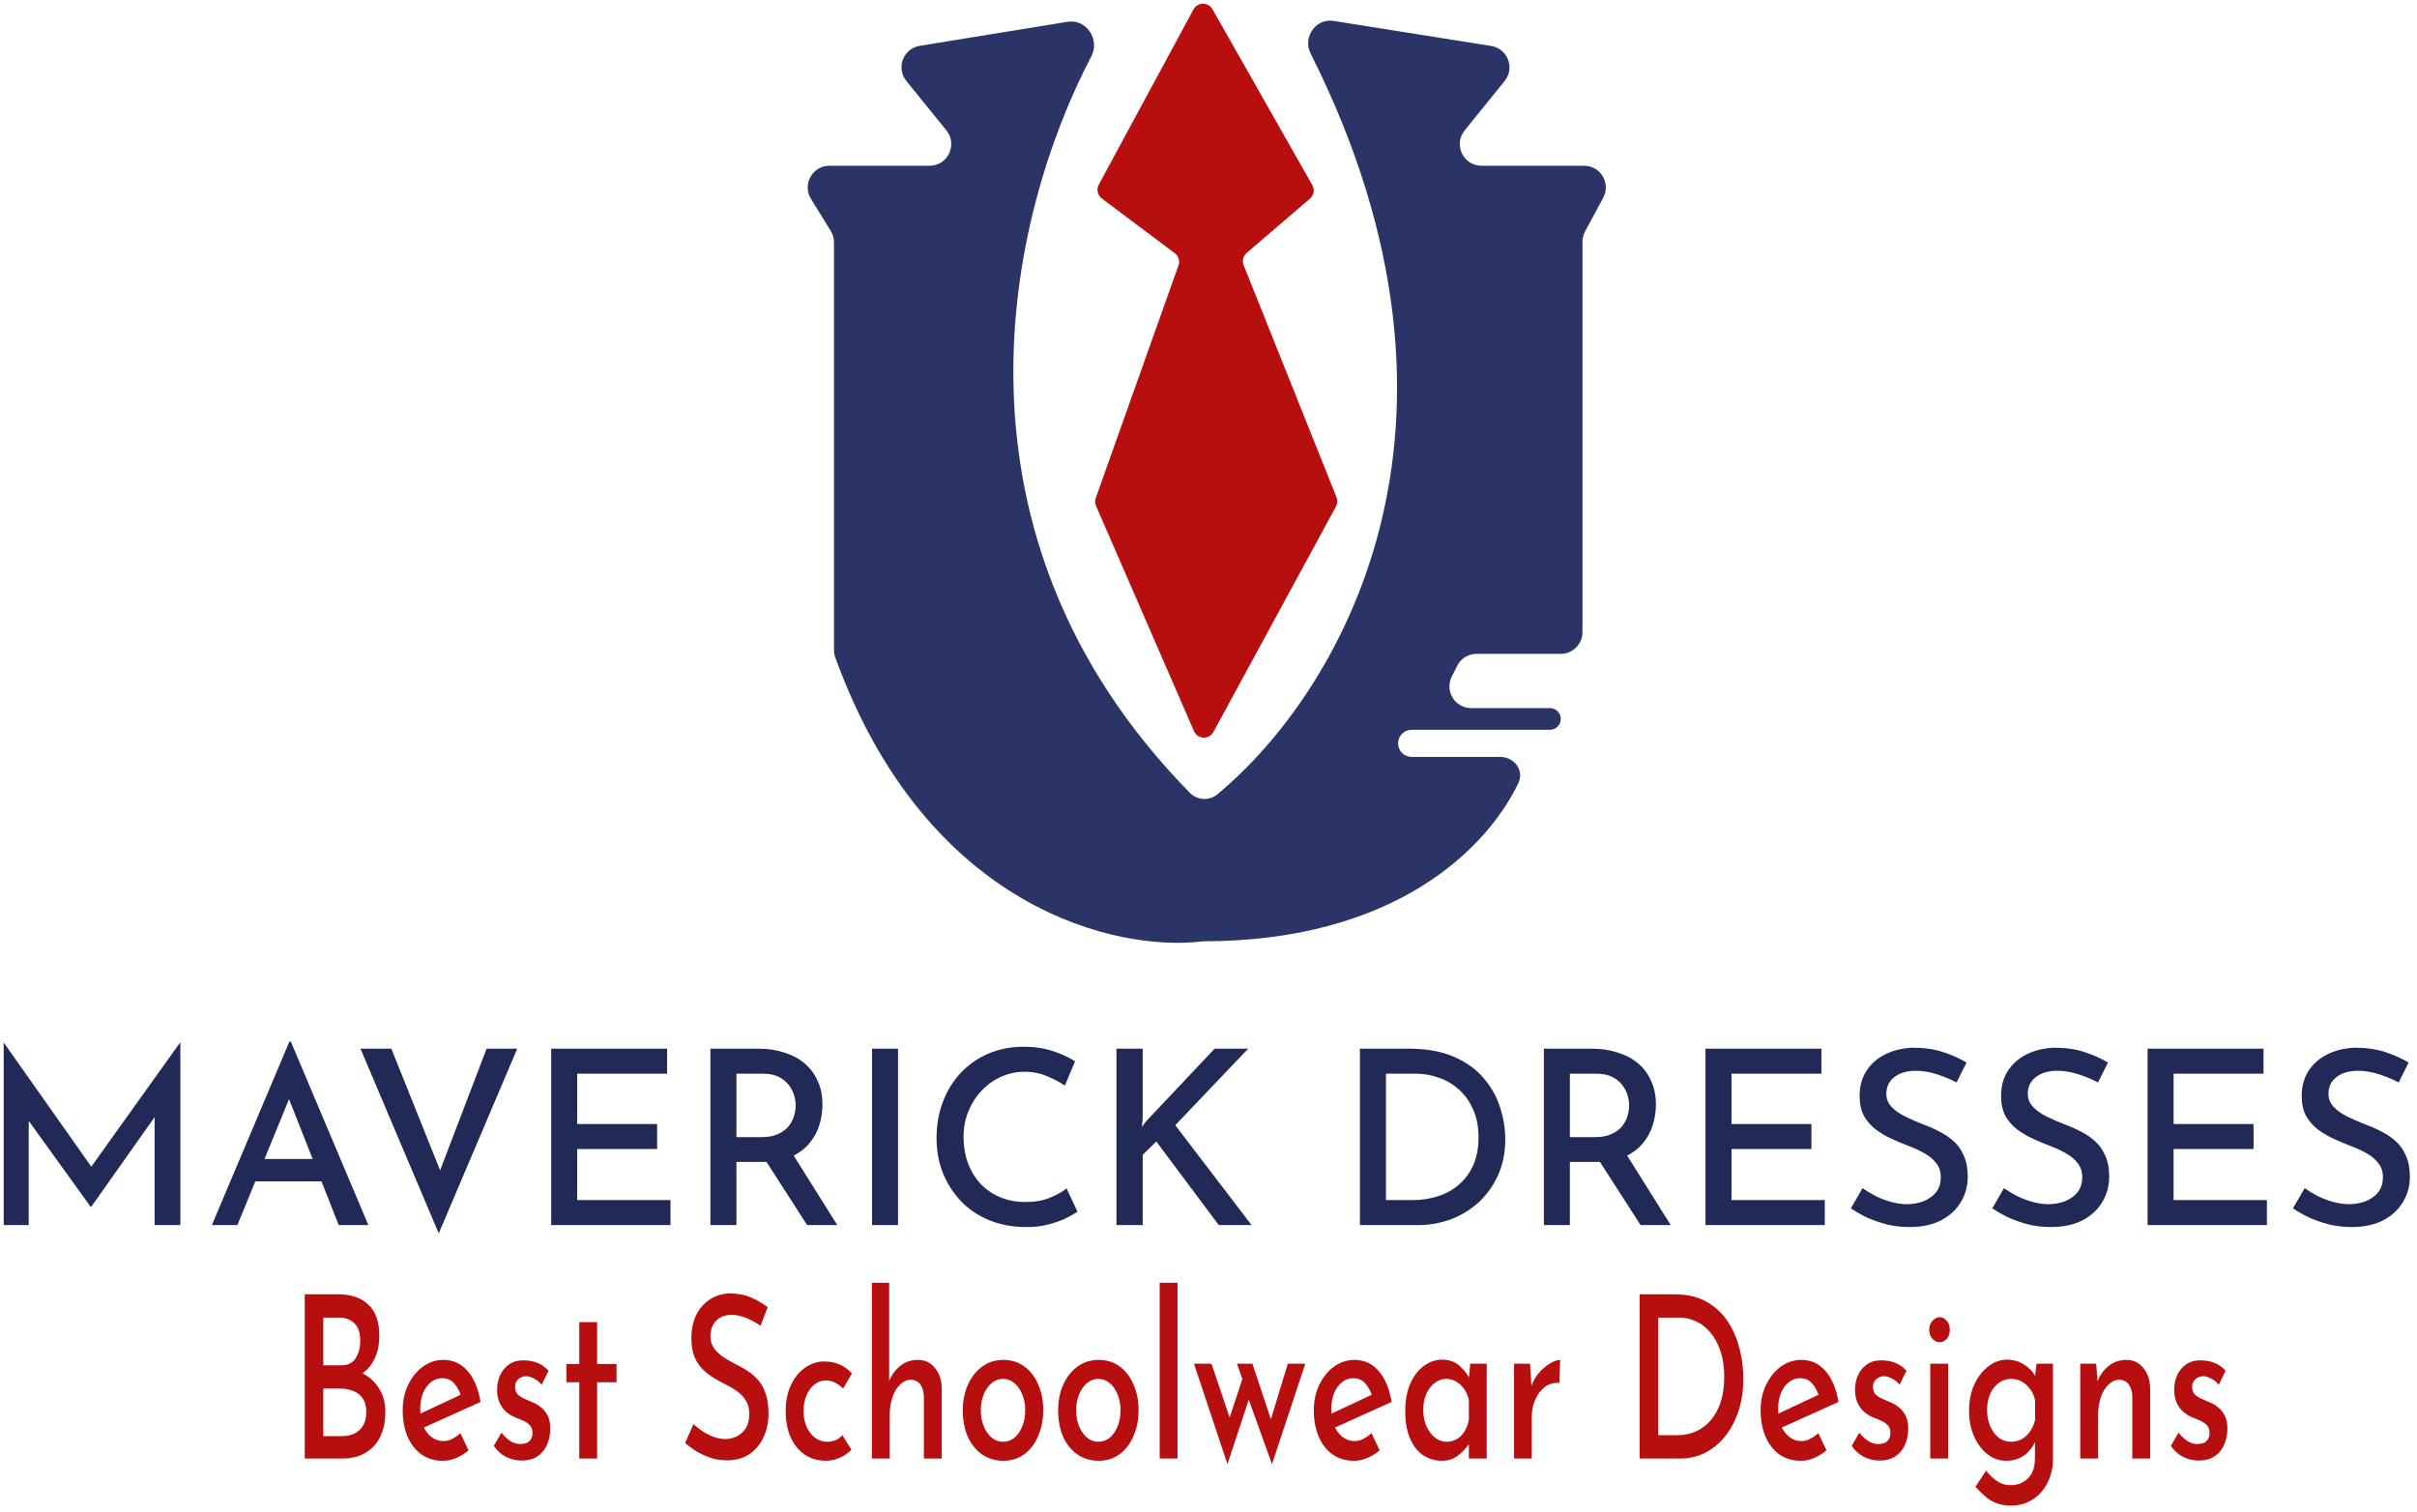<svg width="235" height="147" viewBox="0 0 235 147" fill="none" xmlns="http://www.w3.org/2000/svg">
<path d="M107.128 19.299L114.217 24.615C114.587 24.892 114.733 25.377 114.578 25.812L106.54 48.419C106.451 48.671 106.46 48.948 106.567 49.193L116.086 71.087C116.436 71.892 117.56 71.942 117.98 71.17L129.894 49.247C130.044 48.971 130.064 48.643 129.947 48.351L120.919 25.782C120.752 25.363 120.869 24.884 121.212 24.59L127.362 19.319C127.745 18.99 127.842 18.436 127.593 17.997L117.887 0.897C117.478 0.177 116.436 0.187 116.042 0.916L106.833 17.953C106.585 18.413 106.71 18.985 107.128 19.299Z" fill="#B70F0F"/>
<path d="M0.359 119.119V101.399H0.383L9.503 114.323L8.416 114.087L17.489 101.399H17.536V119.119H15.032V107.093L15.197 108.392L8.865 117.347H8.818L2.367 108.392L2.793 107.211V119.119H0.359ZM20.6 119.119L28.137 101.281H28.279L35.816 119.119H32.934L27.452 105.226L29.271 104.021L23.081 119.119H20.6ZM25.184 112.693H31.28L32.154 114.866H24.428L25.184 112.693ZM38.051 101.966L43.58 115.764L42.138 115.504L47.313 101.966H50.29L42.658 119.923L35.05 101.966H38.051ZM53.59 101.966H64.861V104.399H56.118V109.29H63.892V111.724H56.118V116.686H65.191V119.119H53.59V101.966ZM73.774 101.966C74.672 101.966 75.499 102.092 76.255 102.344C77.027 102.58 77.681 102.927 78.216 103.383C78.768 103.84 79.193 104.407 79.492 105.085C79.807 105.746 79.965 106.518 79.965 107.4C79.965 108.077 79.862 108.747 79.657 109.408C79.453 110.07 79.122 110.669 78.665 111.204C78.208 111.74 77.61 112.173 76.87 112.504C76.129 112.819 75.208 112.976 74.105 112.976H71.601V119.119H69.072V101.966H73.774ZM74.058 110.566C74.704 110.566 75.239 110.464 75.665 110.259C76.106 110.054 76.444 109.802 76.68 109.503C76.933 109.188 77.106 108.857 77.2 108.511C77.311 108.148 77.366 107.802 77.366 107.471C77.366 107.156 77.311 106.825 77.2 106.479C77.106 106.132 76.933 105.801 76.68 105.486C76.444 105.171 76.121 104.911 75.712 104.707C75.302 104.502 74.798 104.399 74.2 104.399H71.601V110.566H74.058ZM76.964 112.031L81.406 119.119H78.476L73.963 112.102L76.964 112.031ZM84.786 101.966H87.314V119.119H84.786V101.966ZM104.764 117.82C104.512 117.993 104.134 118.206 103.63 118.458C103.141 118.694 102.559 118.899 101.881 119.072C101.22 119.245 100.487 119.324 99.684 119.308C98.345 119.293 97.14 119.056 96.069 118.599C95.014 118.143 94.116 117.521 93.375 116.733C92.635 115.93 92.06 115.016 91.651 113.992C91.257 112.953 91.06 111.85 91.06 110.684C91.06 109.393 91.265 108.211 91.674 107.14C92.084 106.053 92.667 105.108 93.423 104.305C94.195 103.502 95.092 102.879 96.116 102.438C97.156 101.997 98.29 101.777 99.519 101.777C100.574 101.777 101.527 101.919 102.377 102.202C103.228 102.486 103.945 102.816 104.528 103.194L103.535 105.557C103.078 105.242 102.511 104.943 101.834 104.659C101.172 104.36 100.432 104.21 99.613 104.21C98.81 104.21 98.046 104.376 97.321 104.707C96.612 105.022 95.982 105.471 95.431 106.053C94.895 106.62 94.47 107.29 94.155 108.062C93.84 108.818 93.683 109.645 93.683 110.543C93.683 111.456 93.824 112.299 94.108 113.071C94.391 113.843 94.793 114.512 95.313 115.079C95.848 115.646 96.486 116.087 97.227 116.402C97.967 116.717 98.802 116.875 99.731 116.875C100.613 116.875 101.385 116.741 102.047 116.473C102.724 116.205 103.275 115.898 103.701 115.552L104.764 117.82ZM111.103 108.723L111.032 109.574L111.387 109.078L118.097 101.966H121.358L114.269 109.408L121.688 119.119H118.499L112.426 110.991L111.103 112.291V119.119H108.552V101.966H111.103V108.723ZM132.225 119.119V101.966H136.998C138.699 101.966 140.148 102.226 141.345 102.745C142.543 103.265 143.503 103.95 144.228 104.801C144.968 105.652 145.504 106.597 145.835 107.636C146.181 108.676 146.354 109.723 146.354 110.779C146.354 112.055 146.126 113.205 145.669 114.228C145.212 115.252 144.59 116.134 143.803 116.875C143.015 117.599 142.109 118.158 141.086 118.552C140.062 118.93 138.975 119.119 137.825 119.119H132.225ZM134.753 116.686H137.352C138.282 116.686 139.132 116.552 139.904 116.284C140.692 116.016 141.369 115.622 141.936 115.103C142.519 114.583 142.968 113.945 143.283 113.189C143.598 112.433 143.755 111.566 143.755 110.59C143.755 109.534 143.574 108.621 143.212 107.849C142.865 107.061 142.401 106.416 141.818 105.912C141.235 105.392 140.581 105.014 139.857 104.777C139.148 104.525 138.424 104.399 137.683 104.399H134.753V116.686ZM154.809 101.966C155.707 101.966 156.534 102.092 157.29 102.344C158.062 102.58 158.716 102.927 159.251 103.383C159.802 103.84 160.228 104.407 160.527 105.085C160.842 105.746 161 106.518 161 107.4C161 108.077 160.897 108.747 160.692 109.408C160.488 110.07 160.157 110.669 159.7 111.204C159.243 111.74 158.645 112.173 157.904 112.504C157.164 112.819 156.243 112.976 155.14 112.976H152.635V119.119H150.107V101.966H154.809ZM155.093 110.566C155.738 110.566 156.274 110.464 156.699 110.259C157.14 110.054 157.479 109.802 157.715 109.503C157.967 109.188 158.141 108.857 158.235 108.511C158.345 108.148 158.401 107.802 158.401 107.471C158.401 107.156 158.345 106.825 158.235 106.479C158.141 106.132 157.967 105.801 157.715 105.486C157.479 105.171 157.156 104.911 156.747 104.707C156.337 104.502 155.833 104.399 155.234 104.399H152.635V110.566H155.093ZM157.999 112.031L162.441 119.119H159.511L154.998 112.102L157.999 112.031ZM165.821 101.966H177.091V104.399H168.349V109.29H176.122V111.724H168.349V116.686H177.422V119.119H165.821V101.966ZM190.234 105.25C189.635 104.935 188.99 104.667 188.296 104.447C187.603 104.226 186.934 104.116 186.288 104.116C185.406 104.116 184.705 104.321 184.185 104.73C183.666 105.124 183.406 105.667 183.406 106.36C183.406 106.849 183.579 107.274 183.925 107.636C184.272 107.999 184.721 108.314 185.272 108.581C185.823 108.849 186.406 109.101 187.021 109.338C187.54 109.527 188.052 109.755 188.556 110.023C189.076 110.275 189.541 110.59 189.95 110.968C190.376 111.346 190.706 111.818 190.943 112.385C191.195 112.937 191.321 113.614 191.321 114.417C191.321 115.331 191.092 116.158 190.636 116.898C190.195 117.639 189.549 118.229 188.698 118.67C187.863 119.096 186.847 119.308 185.65 119.308C184.926 119.308 184.217 119.23 183.524 119.072C182.846 118.899 182.201 118.678 181.586 118.41C180.988 118.127 180.444 117.82 179.956 117.489L181.09 115.528C181.468 115.796 181.901 116.056 182.39 116.308C182.878 116.544 183.382 116.733 183.902 116.875C184.437 117.016 184.941 117.087 185.414 117.087C185.934 117.087 186.446 117.001 186.95 116.827C187.454 116.638 187.871 116.355 188.202 115.977C188.533 115.583 188.698 115.071 188.698 114.441C188.698 113.906 188.549 113.457 188.249 113.094C187.966 112.716 187.58 112.393 187.092 112.126C186.619 111.858 186.107 111.622 185.556 111.417C185.02 111.212 184.477 110.984 183.925 110.732C183.374 110.48 182.862 110.18 182.39 109.834C181.917 109.471 181.531 109.03 181.232 108.511C180.948 107.975 180.807 107.321 180.807 106.549C180.807 105.636 181.019 104.84 181.445 104.163C181.886 103.47 182.492 102.927 183.264 102.533C184.036 102.139 184.926 101.919 185.934 101.871C187.084 101.871 188.084 102.013 188.934 102.297C189.785 102.58 190.541 102.919 191.203 103.313L190.234 105.25ZM203.986 105.25C203.388 104.935 202.742 104.667 202.049 104.447C201.356 104.226 200.686 104.116 200.041 104.116C199.158 104.116 198.457 104.321 197.938 104.73C197.418 105.124 197.158 105.667 197.158 106.36C197.158 106.849 197.331 107.274 197.678 107.636C198.024 107.999 198.473 108.314 199.025 108.581C199.576 108.849 200.159 109.101 200.773 109.338C201.293 109.527 201.805 109.755 202.309 110.023C202.829 110.275 203.293 110.59 203.703 110.968C204.128 111.346 204.459 111.818 204.695 112.385C204.947 112.937 205.073 113.614 205.073 114.417C205.073 115.331 204.845 116.158 204.388 116.898C203.947 117.639 203.301 118.229 202.451 118.67C201.616 119.096 200.6 119.308 199.403 119.308C198.678 119.308 197.969 119.23 197.276 119.072C196.599 118.899 195.953 118.678 195.339 118.41C194.74 118.127 194.196 117.82 193.708 117.489L194.842 115.528C195.221 115.796 195.654 116.056 196.142 116.308C196.63 116.544 197.134 116.733 197.654 116.875C198.19 117.016 198.694 117.087 199.166 117.087C199.686 117.087 200.198 117.001 200.702 116.827C201.206 116.638 201.624 116.355 201.954 115.977C202.285 115.583 202.451 115.071 202.451 114.441C202.451 113.906 202.301 113.457 202.002 113.094C201.718 112.716 201.332 112.393 200.844 112.126C200.371 111.858 199.859 111.622 199.308 111.417C198.773 111.212 198.229 110.984 197.678 110.732C197.126 110.48 196.615 110.18 196.142 109.834C195.669 109.471 195.284 109.03 194.984 108.511C194.7 107.975 194.559 107.321 194.559 106.549C194.559 105.636 194.771 104.84 195.197 104.163C195.638 103.47 196.244 102.927 197.016 102.533C197.788 102.139 198.678 101.919 199.686 101.871C200.836 101.871 201.836 102.013 202.687 102.297C203.537 102.58 204.293 102.919 204.955 103.313L203.986 105.25ZM208.806 101.966H220.077V104.399H211.334V109.29H219.108V111.724H211.334V116.686H220.407V119.119H208.806V101.966ZM233.219 105.25C232.621 104.935 231.975 104.667 231.282 104.447C230.589 104.226 229.919 104.116 229.274 104.116C228.391 104.116 227.691 104.321 227.171 104.73C226.651 105.124 226.391 105.667 226.391 106.36C226.391 106.849 226.564 107.274 226.911 107.636C227.257 107.999 227.706 108.314 228.258 108.581C228.809 108.849 229.392 109.101 230.006 109.338C230.526 109.527 231.038 109.755 231.542 110.023C232.062 110.275 232.526 110.59 232.936 110.968C233.361 111.346 233.692 111.818 233.928 112.385C234.18 112.937 234.306 113.614 234.306 114.417C234.306 115.331 234.078 116.158 233.621 116.898C233.18 117.639 232.534 118.229 231.684 118.67C230.849 119.096 229.833 119.308 228.636 119.308C227.911 119.308 227.202 119.23 226.509 119.072C225.832 118.899 225.186 118.678 224.572 118.41C223.973 118.127 223.43 117.82 222.941 117.489L224.076 115.528C224.454 115.796 224.887 116.056 225.375 116.308C225.863 116.544 226.367 116.733 226.887 116.875C227.423 117.016 227.927 117.087 228.399 117.087C228.919 117.087 229.431 117.001 229.935 116.827C230.439 116.638 230.857 116.355 231.187 115.977C231.518 115.583 231.684 115.071 231.684 114.441C231.684 113.906 231.534 113.457 231.235 113.094C230.951 112.716 230.565 112.393 230.077 112.126C229.604 111.858 229.092 111.622 228.541 111.417C228.006 111.212 227.462 110.984 226.911 110.732C226.36 110.48 225.848 110.18 225.375 109.834C224.902 109.471 224.517 109.03 224.217 108.511C223.934 107.975 223.792 107.321 223.792 106.549C223.792 105.636 224.005 104.84 224.43 104.163C224.871 103.47 225.477 102.927 226.249 102.533C227.021 102.139 227.911 101.919 228.919 101.871C230.069 101.871 231.069 102.013 231.92 102.297C232.77 102.58 233.527 102.919 234.188 103.313L233.219 105.25Z" fill="#212956"/>
<path d="M32.883 125.848C34.119 125.848 35.091 126.178 35.799 126.837C36.518 127.497 36.878 128.509 36.878 129.872C36.878 130.752 36.72 131.507 36.406 132.137C36.102 132.768 35.675 133.259 35.125 133.611C34.585 133.948 33.945 134.139 33.203 134.183L32.933 132.929C33.798 132.958 34.568 133.156 35.243 133.523C35.928 133.875 36.468 134.373 36.861 135.018C37.266 135.649 37.468 136.404 37.468 137.284C37.468 138.09 37.35 138.786 37.114 139.373C36.889 139.945 36.58 140.414 36.187 140.78C35.804 141.132 35.366 141.396 34.872 141.572C34.389 141.733 33.883 141.814 33.355 141.814H29.629V125.848H32.883ZM33.203 132.753C33.832 132.753 34.293 132.519 34.585 132.049C34.877 131.58 35.023 131.023 35.023 130.378C35.023 129.586 34.832 129.015 34.45 128.663C34.079 128.296 33.585 128.113 32.967 128.113H31.433V132.753H33.203ZM33.27 139.637C33.709 139.637 34.102 139.556 34.45 139.395C34.81 139.219 35.091 138.962 35.293 138.625C35.507 138.273 35.613 137.833 35.613 137.306C35.613 136.719 35.49 136.265 35.243 135.942C35.007 135.605 34.697 135.37 34.315 135.238C33.945 135.092 33.557 135.018 33.152 135.018H31.433V139.637H33.27ZM43.082 142.034C42.261 142.034 41.559 141.829 40.974 141.418C40.39 140.993 39.941 140.414 39.626 139.681C39.311 138.933 39.154 138.083 39.154 137.13C39.154 136.221 39.328 135.4 39.676 134.667C40.036 133.919 40.514 133.325 41.109 132.885C41.716 132.445 42.385 132.225 43.115 132.225C44.059 132.225 44.84 132.585 45.459 133.303C46.088 134.021 46.509 135.026 46.723 136.316L40.974 138.911L40.57 137.592L45.172 135.436L44.818 135.722C44.683 135.268 44.47 134.872 44.177 134.535C43.885 134.183 43.486 134.007 42.98 134.007C42.576 134.007 42.211 134.139 41.885 134.403C41.57 134.652 41.317 135.004 41.126 135.458C40.946 135.898 40.856 136.419 40.856 137.02C40.856 137.636 40.952 138.178 41.143 138.647C41.345 139.102 41.615 139.461 41.952 139.725C42.301 139.989 42.688 140.121 43.115 140.121C43.419 140.121 43.705 140.047 43.975 139.901C44.256 139.754 44.52 139.571 44.767 139.351L45.56 141.022C45.189 141.33 44.784 141.579 44.346 141.77C43.919 141.946 43.498 142.034 43.082 142.034ZM50.707 142.012C50.19 142.012 49.69 141.895 49.207 141.66C48.723 141.411 48.325 141.052 48.01 140.582L48.752 139.307C49.055 139.673 49.358 139.952 49.662 140.143C49.977 140.319 50.274 140.407 50.555 140.407C50.78 140.407 50.982 140.377 51.162 140.319C51.342 140.245 51.488 140.128 51.6 139.967C51.713 139.805 51.769 139.593 51.769 139.329C51.769 139.021 51.69 138.779 51.533 138.603C51.376 138.427 51.173 138.281 50.926 138.163C50.679 138.046 50.415 137.936 50.134 137.833C49.538 137.584 49.089 137.232 48.785 136.778C48.482 136.309 48.33 135.759 48.33 135.128C48.33 134.645 48.42 134.19 48.6 133.765C48.791 133.325 49.078 132.966 49.46 132.687C49.842 132.409 50.314 132.269 50.876 132.269C51.392 132.269 51.848 132.35 52.241 132.511C52.634 132.658 53 132.915 53.337 133.281L52.663 134.645C52.46 134.381 52.219 134.183 51.938 134.051C51.668 133.904 51.421 133.824 51.196 133.809C50.994 133.809 50.808 133.853 50.64 133.941C50.471 134.014 50.336 134.131 50.235 134.293C50.134 134.439 50.083 134.615 50.083 134.821C50.072 135.114 50.145 135.356 50.302 135.546C50.471 135.722 50.684 135.869 50.943 135.986C51.202 136.089 51.454 136.199 51.702 136.316C52.05 136.448 52.359 136.631 52.629 136.866C52.898 137.086 53.112 137.357 53.269 137.679C53.427 138.002 53.505 138.413 53.505 138.911C53.505 139.454 53.404 139.967 53.202 140.451C53 140.92 52.691 141.301 52.275 141.594C51.859 141.873 51.336 142.012 50.707 142.012ZM56.321 128.553H58.058V132.621H59.946V134.403H58.058V141.814H56.321V134.403H55.074V132.621H56.321V128.553ZM73.947 128.905C73.52 128.611 73.059 128.362 72.564 128.157C72.07 127.952 71.592 127.849 71.132 127.849C70.502 127.849 70.002 128.04 69.631 128.421C69.26 128.787 69.075 129.293 69.075 129.938C69.075 130.393 69.199 130.789 69.446 131.126C69.693 131.463 70.013 131.756 70.407 132.006C70.8 132.255 71.216 132.489 71.654 132.709C72.025 132.885 72.39 133.098 72.75 133.347C73.121 133.582 73.452 133.875 73.745 134.227C74.048 134.579 74.284 135.018 74.453 135.546C74.632 136.059 74.722 136.69 74.722 137.438C74.722 138.288 74.559 139.058 74.233 139.747C73.919 140.436 73.458 140.986 72.851 141.396C72.255 141.792 71.531 141.99 70.677 141.99C70.159 141.99 69.654 141.917 69.159 141.77C68.676 141.609 68.215 141.404 67.777 141.154C67.35 140.89 66.962 140.604 66.614 140.297L67.423 138.471C67.693 138.72 68.002 138.962 68.35 139.197C68.698 139.417 69.058 139.593 69.429 139.725C69.811 139.857 70.171 139.923 70.508 139.923C70.879 139.923 71.244 139.842 71.604 139.681C71.963 139.505 72.261 139.241 72.497 138.889C72.733 138.523 72.851 138.046 72.851 137.46C72.851 136.961 72.744 136.543 72.531 136.206C72.329 135.854 72.053 135.554 71.705 135.304C71.368 135.055 71.002 134.835 70.609 134.645C70.227 134.454 69.839 134.241 69.446 134.007C69.052 133.772 68.687 133.494 68.35 133.171C68.013 132.834 67.738 132.423 67.524 131.94C67.322 131.441 67.221 130.833 67.221 130.114C67.221 129.264 67.372 128.523 67.676 127.893C67.99 127.248 68.423 126.742 68.974 126.376C69.525 126.009 70.159 125.804 70.879 125.76C71.699 125.76 72.413 125.892 73.02 126.156C73.626 126.419 74.166 126.735 74.638 127.101L73.947 128.905ZM82.781 140.956C82.466 141.294 82.084 141.557 81.634 141.748C81.196 141.939 80.752 142.034 80.303 142.034C79.527 142.034 78.842 141.836 78.246 141.44C77.662 141.044 77.207 140.487 76.881 139.769C76.555 139.05 76.392 138.193 76.392 137.196C76.392 136.213 76.566 135.363 76.914 134.645C77.263 133.912 77.723 133.354 78.297 132.973C78.87 132.577 79.477 132.379 80.117 132.379C80.702 132.379 81.219 132.482 81.668 132.687C82.118 132.893 82.505 133.178 82.831 133.545L81.972 135.018C81.78 134.813 81.539 134.63 81.247 134.469C80.966 134.307 80.64 134.227 80.269 134.227C79.876 134.227 79.516 134.359 79.19 134.623C78.864 134.872 78.606 135.224 78.415 135.678C78.224 136.118 78.128 136.624 78.128 137.196C78.128 137.738 78.224 138.244 78.415 138.713C78.617 139.168 78.892 139.527 79.241 139.791C79.589 140.055 79.988 140.187 80.438 140.187C80.73 140.187 80.999 140.135 81.247 140.033C81.494 139.915 81.713 139.754 81.904 139.549L82.781 140.956ZM84.769 141.814V124.726H86.454V134.689L86.438 134.315C86.674 133.714 87.033 133.215 87.516 132.819C88 132.423 88.579 132.225 89.253 132.225C89.916 132.225 90.461 132.482 90.888 132.995C91.326 133.508 91.551 134.175 91.562 134.996V141.814H89.826V135.788C89.815 135.319 89.708 134.938 89.506 134.645C89.303 134.337 88.989 134.175 88.562 134.161C88.18 134.161 87.831 134.315 87.516 134.623C87.202 134.916 86.954 135.326 86.775 135.854C86.595 136.367 86.505 136.954 86.505 137.614V141.814H84.769ZM93.611 137.108C93.611 136.184 93.78 135.356 94.117 134.623C94.454 133.875 94.92 133.288 95.516 132.863C96.112 132.438 96.792 132.225 97.556 132.225C98.331 132.225 99.011 132.438 99.596 132.863C100.18 133.288 100.629 133.875 100.944 134.623C101.27 135.356 101.433 136.184 101.433 137.108C101.433 138.031 101.27 138.867 100.944 139.615C100.629 140.363 100.18 140.956 99.596 141.396C99.011 141.821 98.326 142.034 97.539 142.034C96.786 142.034 96.112 141.836 95.516 141.44C94.932 141.044 94.465 140.48 94.117 139.747C93.78 138.999 93.611 138.119 93.611 137.108ZM95.364 137.13C95.364 137.701 95.46 138.222 95.651 138.691C95.842 139.146 96.1 139.512 96.426 139.791C96.752 140.055 97.118 140.187 97.522 140.187C97.938 140.187 98.309 140.055 98.635 139.791C98.961 139.512 99.213 139.146 99.393 138.691C99.584 138.222 99.68 137.701 99.68 137.13C99.68 136.558 99.584 136.045 99.393 135.59C99.213 135.136 98.961 134.769 98.635 134.491C98.309 134.212 97.938 134.073 97.522 134.073C97.106 134.073 96.735 134.212 96.409 134.491C96.084 134.769 95.825 135.143 95.634 135.612C95.454 136.067 95.364 136.573 95.364 137.13ZM102.88 137.108C102.88 136.184 103.048 135.356 103.385 134.623C103.722 133.875 104.189 133.288 104.784 132.863C105.38 132.438 106.06 132.225 106.824 132.225C107.6 132.225 108.28 132.438 108.864 132.863C109.448 133.288 109.898 133.875 110.213 134.623C110.538 135.356 110.701 136.184 110.701 137.108C110.701 138.031 110.538 138.867 110.213 139.615C109.898 140.363 109.448 140.956 108.864 141.396C108.28 141.821 107.594 142.034 106.807 142.034C106.054 142.034 105.38 141.836 104.784 141.44C104.2 141.044 103.734 140.48 103.385 139.747C103.048 138.999 102.88 138.119 102.88 137.108ZM104.633 137.13C104.633 137.701 104.728 138.222 104.919 138.691C105.11 139.146 105.369 139.512 105.695 139.791C106.021 140.055 106.386 140.187 106.79 140.187C107.206 140.187 107.577 140.055 107.903 139.791C108.229 139.512 108.482 139.146 108.662 138.691C108.853 138.222 108.948 137.701 108.948 137.13C108.948 136.558 108.853 136.045 108.662 135.59C108.482 135.136 108.229 134.769 107.903 134.491C107.577 134.212 107.206 134.073 106.79 134.073C106.375 134.073 106.004 134.212 105.678 134.491C105.352 134.769 105.093 135.143 104.902 135.612C104.723 136.067 104.633 136.573 104.633 137.13ZM112.755 124.726H114.491V141.814H112.755V124.726ZM121.769 132.599L123.742 138.515L123.405 138.537L125.208 132.599H126.911L123.674 142.364L121.415 136.096L119.342 142.364L116.088 132.599H117.791L119.881 138.801L119.274 138.669L120.792 134.095L120.269 132.599H121.769ZM131.665 142.034C130.845 142.034 130.143 141.829 129.558 141.418C128.974 140.993 128.524 140.414 128.21 139.681C127.895 138.933 127.738 138.083 127.738 137.13C127.738 136.221 127.912 135.4 128.26 134.667C128.62 133.919 129.097 133.325 129.693 132.885C130.3 132.445 130.969 132.225 131.699 132.225C132.643 132.225 133.424 132.585 134.042 133.303C134.672 134.021 135.093 135.026 135.307 136.316L129.558 138.911L129.154 137.592L133.756 135.436L133.402 135.722C133.267 135.268 133.053 134.872 132.761 134.535C132.469 134.183 132.07 134.007 131.564 134.007C131.16 134.007 130.794 134.139 130.469 134.403C130.154 134.652 129.901 135.004 129.71 135.458C129.53 135.898 129.44 136.419 129.44 137.02C129.44 137.636 129.536 138.178 129.727 138.647C129.929 139.102 130.199 139.461 130.536 139.725C130.884 139.989 131.272 140.121 131.699 140.121C132.003 140.121 132.289 140.047 132.559 139.901C132.84 139.754 133.104 139.571 133.351 139.351L134.143 141.022C133.773 141.33 133.368 141.579 132.93 141.77C132.503 141.946 132.081 142.034 131.665 142.034ZM140.184 142.034C139.521 142.034 138.92 141.858 138.38 141.506C137.841 141.14 137.414 140.597 137.099 139.879C136.785 139.16 136.627 138.273 136.627 137.218C136.627 136.177 136.79 135.282 137.116 134.535C137.453 133.787 137.892 133.215 138.431 132.819C138.982 132.409 139.577 132.203 140.218 132.203C140.892 132.203 141.443 132.394 141.87 132.775C142.308 133.142 142.651 133.574 142.898 134.073L142.78 134.425L142.949 132.599H144.55V141.814H142.814V139.505L142.999 140.055C142.954 140.172 142.859 140.341 142.713 140.56C142.567 140.766 142.37 140.986 142.123 141.22C141.887 141.455 141.606 141.653 141.28 141.814C140.965 141.961 140.6 142.034 140.184 142.034ZM140.656 140.187C141.027 140.187 141.359 140.099 141.651 139.923C141.943 139.747 142.19 139.498 142.393 139.175C142.595 138.852 142.735 138.471 142.814 138.031V136.118C142.724 135.708 142.572 135.356 142.359 135.062C142.145 134.755 141.887 134.513 141.583 134.337C141.291 134.161 140.965 134.073 140.606 134.073C140.201 134.073 139.83 134.205 139.493 134.469C139.156 134.718 138.886 135.07 138.684 135.524C138.482 135.979 138.38 136.507 138.38 137.108C138.38 137.679 138.482 138.2 138.684 138.669C138.897 139.138 139.178 139.512 139.527 139.791C139.875 140.055 140.252 140.187 140.656 140.187ZM148.761 132.599L148.93 135.238L148.845 134.886C149.036 134.329 149.306 133.853 149.655 133.457C150.003 133.061 150.363 132.761 150.733 132.555C151.116 132.335 151.436 132.225 151.694 132.225L151.61 134.469C151.071 134.425 150.599 134.557 150.194 134.864C149.801 135.172 149.492 135.583 149.267 136.096C149.042 136.609 148.93 137.159 148.93 137.745V141.814H147.21V132.599H148.761ZM159.418 141.814V125.848H162.823C164.037 125.848 165.071 126.09 165.925 126.573C166.779 127.057 167.465 127.695 167.982 128.487C168.51 129.278 168.892 130.158 169.128 131.126C169.375 132.093 169.499 133.068 169.499 134.051C169.499 135.238 169.336 136.309 169.01 137.262C168.684 138.215 168.24 139.036 167.678 139.725C167.116 140.399 166.47 140.92 165.739 141.286C165.009 141.638 164.234 141.814 163.413 141.814H159.418ZM161.222 139.549H163.076C163.739 139.549 164.346 139.424 164.897 139.175C165.459 138.926 165.942 138.559 166.346 138.075C166.762 137.592 167.082 136.998 167.307 136.294C167.532 135.59 167.644 134.784 167.644 133.875C167.644 132.893 167.515 132.042 167.257 131.324C167.009 130.591 166.678 129.99 166.262 129.52C165.846 129.037 165.38 128.685 164.863 128.465C164.357 128.23 163.84 128.113 163.312 128.113H161.222V139.549ZM175.109 142.034C174.289 142.034 173.587 141.829 173.002 141.418C172.418 140.993 171.968 140.414 171.654 139.681C171.339 138.933 171.182 138.083 171.182 137.13C171.182 136.221 171.356 135.4 171.704 134.667C172.064 133.919 172.541 133.325 173.137 132.885C173.744 132.445 174.413 132.225 175.143 132.225C176.087 132.225 176.868 132.585 177.486 133.303C178.116 134.021 178.537 135.026 178.751 136.316L173.002 138.911L172.598 137.592L177.2 135.436L176.846 135.722C176.711 135.268 176.497 134.872 176.205 134.535C175.913 134.183 175.514 134.007 175.008 134.007C174.604 134.007 174.238 134.139 173.913 134.403C173.598 134.652 173.345 135.004 173.154 135.458C172.974 135.898 172.884 136.419 172.884 137.02C172.884 137.636 172.98 138.178 173.171 138.647C173.373 139.102 173.643 139.461 173.98 139.725C174.328 139.989 174.716 140.121 175.143 140.121C175.447 140.121 175.733 140.047 176.003 139.901C176.284 139.754 176.548 139.571 176.795 139.351L177.587 141.022C177.217 141.33 176.812 141.579 176.374 141.77C175.947 141.946 175.525 142.034 175.109 142.034ZM182.735 142.012C182.218 142.012 181.718 141.895 181.234 141.66C180.751 141.411 180.352 141.052 180.038 140.582L180.779 139.307C181.083 139.673 181.386 139.952 181.69 140.143C182.004 140.319 182.302 140.407 182.583 140.407C182.808 140.407 183.01 140.377 183.19 140.319C183.37 140.245 183.516 140.128 183.628 139.967C183.741 139.805 183.797 139.593 183.797 139.329C183.797 139.021 183.718 138.779 183.561 138.603C183.403 138.427 183.201 138.281 182.954 138.163C182.707 138.046 182.443 137.936 182.162 137.833C181.566 137.584 181.116 137.232 180.813 136.778C180.51 136.309 180.358 135.759 180.358 135.128C180.358 134.645 180.448 134.19 180.628 133.765C180.819 133.325 181.105 132.966 181.487 132.687C181.869 132.409 182.341 132.269 182.903 132.269C183.42 132.269 183.875 132.35 184.269 132.511C184.662 132.658 185.027 132.915 185.365 133.281L184.69 134.645C184.488 134.381 184.246 134.183 183.965 134.051C183.696 133.904 183.448 133.824 183.224 133.809C183.021 133.809 182.836 133.853 182.667 133.941C182.499 134.014 182.364 134.131 182.263 134.293C182.162 134.439 182.111 134.615 182.111 134.821C182.1 135.114 182.173 135.356 182.33 135.546C182.499 135.722 182.712 135.869 182.971 135.986C183.229 136.089 183.482 136.199 183.729 136.316C184.078 136.448 184.387 136.631 184.657 136.866C184.926 137.086 185.14 137.357 185.297 137.679C185.454 138.002 185.533 138.413 185.533 138.911C185.533 139.454 185.432 139.967 185.23 140.451C185.027 140.92 184.718 141.301 184.302 141.594C183.887 141.873 183.364 142.012 182.735 142.012ZM187.675 132.599H189.411V141.814H187.675V132.599ZM187.573 129.3C187.573 128.949 187.68 128.655 187.894 128.421C188.107 128.186 188.338 128.069 188.585 128.069C188.843 128.069 189.074 128.186 189.276 128.421C189.478 128.655 189.579 128.949 189.579 129.3C189.579 129.652 189.478 129.946 189.276 130.18C189.074 130.4 188.843 130.51 188.585 130.51C188.338 130.51 188.107 130.4 187.894 130.18C187.68 129.946 187.573 129.652 187.573 129.3ZM195.509 146.388C194.959 146.388 194.481 146.308 194.076 146.147C193.672 145.985 193.307 145.758 192.981 145.465C192.666 145.186 192.363 144.886 192.07 144.563L193.099 143.002C193.447 143.427 193.807 143.764 194.178 144.013C194.548 144.277 194.981 144.409 195.476 144.409C195.97 144.409 196.392 144.299 196.74 144.079C197.1 143.874 197.375 143.581 197.566 143.2C197.757 142.818 197.852 142.364 197.852 141.836L197.869 139.439L197.987 139.879C197.796 140.48 197.442 140.993 196.925 141.418C196.408 141.829 195.773 142.034 195.02 142.034C194.38 142.034 193.784 141.821 193.234 141.396C192.694 140.971 192.261 140.392 191.936 139.659C191.61 138.926 191.447 138.097 191.447 137.174C191.447 136.206 191.615 135.356 191.952 134.623C192.301 133.875 192.756 133.288 193.318 132.863C193.88 132.423 194.481 132.203 195.122 132.203C195.751 132.203 196.313 132.365 196.807 132.687C197.302 132.995 197.673 133.384 197.92 133.853L197.819 134.227L198.004 132.599H199.606V141.858C199.606 142.708 199.432 143.471 199.083 144.145C198.746 144.834 198.274 145.377 197.667 145.773C197.06 146.183 196.341 146.388 195.509 146.388ZM193.2 137.108C193.2 137.679 193.301 138.2 193.503 138.669C193.706 139.138 193.981 139.512 194.329 139.791C194.689 140.055 195.088 140.187 195.526 140.187C195.919 140.187 196.274 140.099 196.588 139.923C196.903 139.732 197.167 139.483 197.38 139.175C197.605 138.852 197.768 138.479 197.869 138.053V136.14C197.768 135.715 197.605 135.356 197.38 135.062C197.156 134.755 196.886 134.513 196.571 134.337C196.257 134.161 195.908 134.073 195.526 134.073C195.088 134.073 194.689 134.205 194.329 134.469C193.981 134.718 193.706 135.07 193.503 135.524C193.301 135.979 193.2 136.507 193.2 137.108ZM203.811 132.599L203.963 134.711L203.895 134.425C204.131 133.765 204.497 133.237 204.991 132.841C205.486 132.431 206.07 132.225 206.744 132.225C207.407 132.225 207.952 132.482 208.379 132.995C208.818 133.508 209.042 134.175 209.054 134.996V141.814H207.317V135.788C207.306 135.319 207.199 134.938 206.997 134.645C206.795 134.337 206.48 134.175 206.053 134.161C205.671 134.161 205.323 134.315 205.008 134.623C204.693 134.916 204.446 135.319 204.266 135.832C204.086 136.345 203.996 136.939 203.996 137.614V141.814H202.26V132.599H203.811ZM213.766 142.012C213.249 142.012 212.749 141.895 212.266 141.66C211.783 141.411 211.384 141.052 211.069 140.582L211.811 139.307C212.114 139.673 212.418 139.952 212.721 140.143C213.036 140.319 213.334 140.407 213.615 140.407C213.839 140.407 214.042 140.377 214.221 140.319C214.401 140.245 214.547 140.128 214.66 139.967C214.772 139.805 214.828 139.593 214.828 139.329C214.828 139.021 214.75 138.779 214.592 138.603C214.435 138.427 214.233 138.281 213.985 138.163C213.738 138.046 213.474 137.936 213.193 137.833C212.597 137.584 212.148 137.232 211.844 136.778C211.541 136.309 211.389 135.759 211.389 135.128C211.389 134.645 211.479 134.19 211.659 133.765C211.85 133.325 212.137 132.966 212.519 132.687C212.901 132.409 213.373 132.269 213.935 132.269C214.452 132.269 214.907 132.35 215.3 132.511C215.694 132.658 216.059 132.915 216.396 133.281L215.722 134.645C215.519 134.381 215.278 134.183 214.997 134.051C214.727 133.904 214.48 133.824 214.255 133.809C214.053 133.809 213.867 133.853 213.699 133.941C213.53 134.014 213.395 134.131 213.294 134.293C213.193 134.439 213.143 134.615 213.143 134.821C213.131 135.114 213.204 135.356 213.362 135.546C213.53 135.722 213.744 135.869 214.002 135.986C214.261 136.089 214.514 136.199 214.761 136.316C215.109 136.448 215.418 136.631 215.688 136.866C215.958 137.086 216.171 137.357 216.329 137.679C216.486 138.002 216.565 138.413 216.565 138.911C216.565 139.454 216.463 139.967 216.261 140.451C216.059 140.92 215.75 141.301 215.334 141.594C214.918 141.873 214.396 142.012 213.766 142.012Z" fill="#B70F0F"/>
<path d="M88.121 7.867L92.017 12.68C93.134 14.059 92.152 16.116 90.378 16.116H80.644C78.994 16.116 77.983 17.926 78.848 19.331L80.775 22.463C80.98 22.796 81.088 23.178 81.088 23.569V63.213C81.088 63.454 81.132 63.699 81.213 63.925C90.123 88.506 108.725 92.576 116.948 91.526C135.702 91.526 144.599 82.444 147.622 76.155C148.222 74.907 147.232 73.596 145.848 73.596H137.25C136.522 73.596 135.932 73.006 135.932 72.278C135.932 71.55 136.522 70.96 137.25 70.96H150.697C151.28 70.96 151.752 70.487 151.752 69.905C151.752 69.322 151.28 68.85 150.697 68.85H143.036C141.468 68.85 140.448 67.2 141.149 65.798L141.677 64.743C142.034 64.028 142.764 63.577 143.564 63.577H151.752C152.917 63.577 153.861 62.633 153.861 61.468V23.503C153.861 23.154 153.948 22.811 154.113 22.503L155.878 19.226C156.635 17.82 155.617 16.116 154.021 16.116H144.045C142.27 16.116 141.289 14.059 142.405 12.68L146.291 7.879C147.313 6.618 146.586 4.724 144.983 4.469L129.675 2.033C127.936 1.757 126.631 3.617 127.422 5.19C145.799 41.725 130.026 67.58 118.35 77.243C117.555 77.902 116.39 77.806 115.667 77.068C90.98 51.87 97.882 21.175 106.116 5.463C106.966 3.841 105.612 1.823 103.804 2.117L89.422 4.458C87.823 4.718 87.102 6.608 88.121 7.867Z" fill="#2B3467"/>
</svg>
